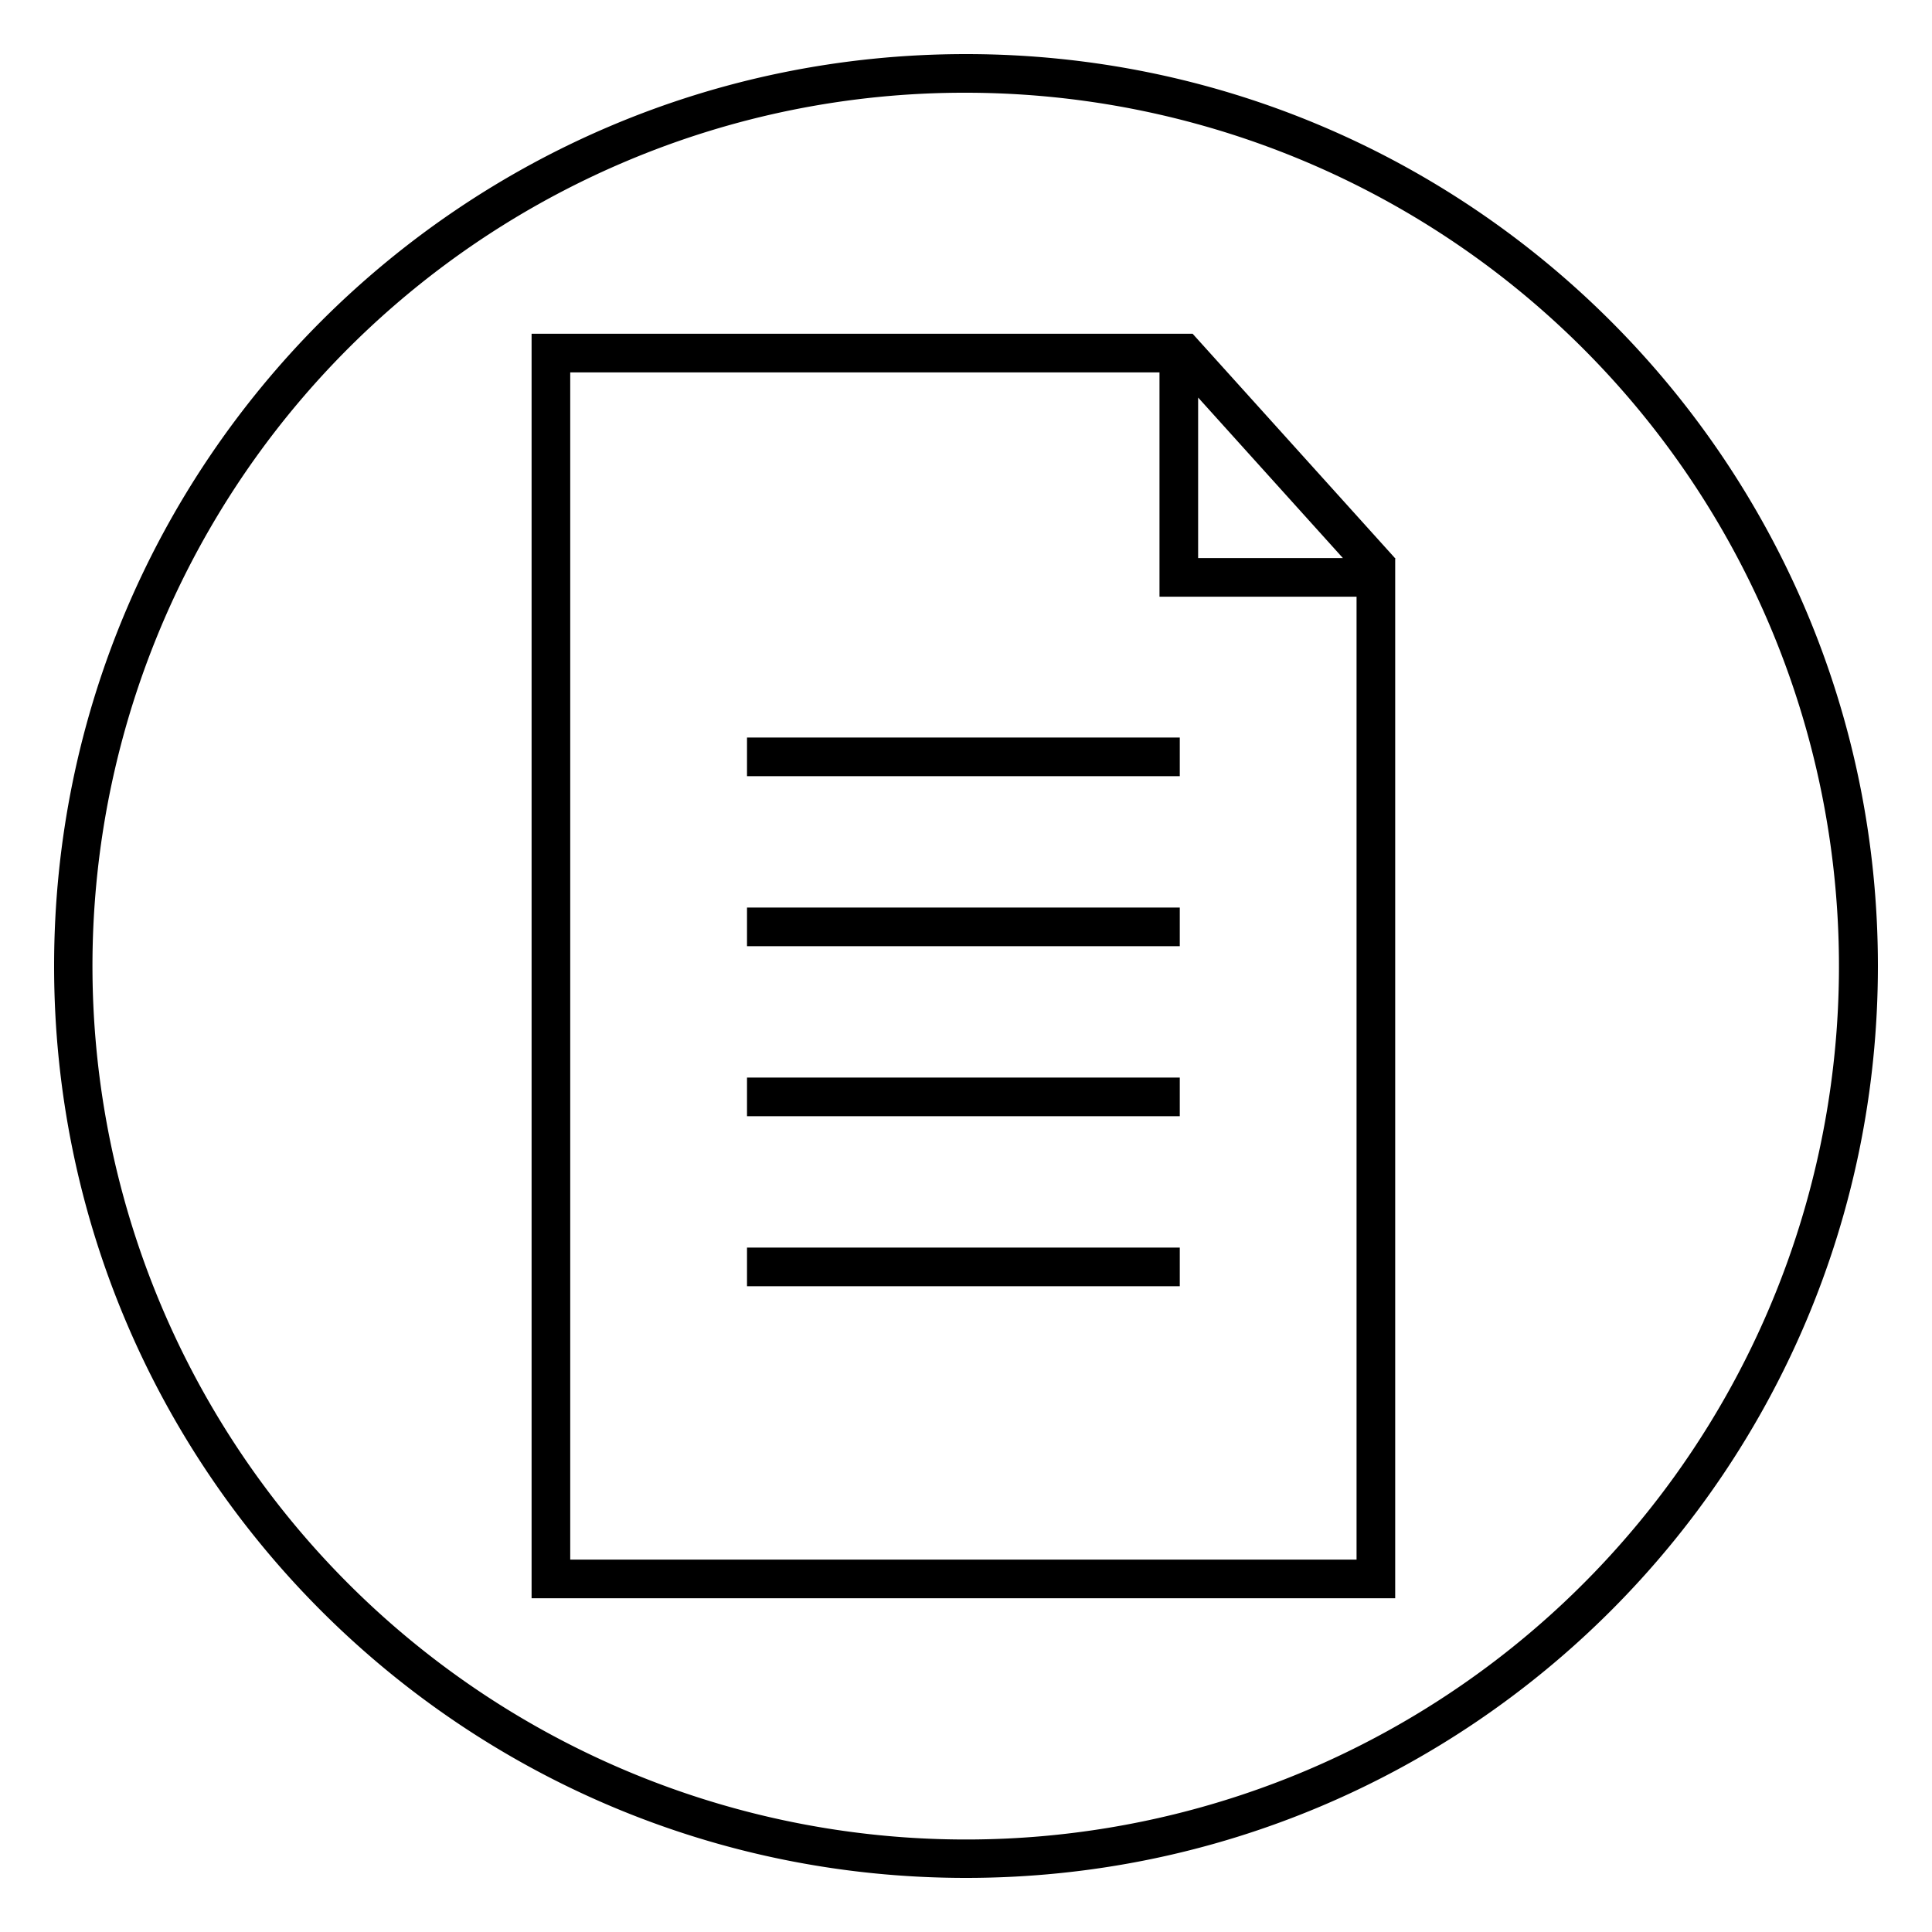 <svg xmlns="http://www.w3.org/2000/svg" viewBox="0 0 1000 1000"><defs><style>.a,.b{fill:none;stroke:#000;stroke-miterlimit:10;stroke-width:20px;}.a{fill-rule:evenodd;}</style></defs><title>devis</title><path d="M500,48A452.12,452.12,0,0,1,675.93,916.49a452.12,452.12,0,0,1-351.87-833A449.15,449.15,0,0,1,500,48m0-20C239.32,28,28,239.32,28,500S239.32,972,500,972,972,760.68,972,500,760.68,28,500,28Z"/><polyline class="a" points="714.85 295.84 612.85 182.75 285.15 182.75 285.15 817.25 712.15 817.25 712.15 298.84 610.15 298.84 610.15 185.75"/><line class="b" x1="386.65" y1="391.75" x2="610.65" y2="391.75"/><line class="b" x1="386.65" y1="479.75" x2="610.65" y2="479.75"/><line class="b" x1="386.65" y1="567.75" x2="610.65" y2="567.75"/><line class="b" x1="386.65" y1="655.75" x2="610.65" y2="655.75"/></svg>